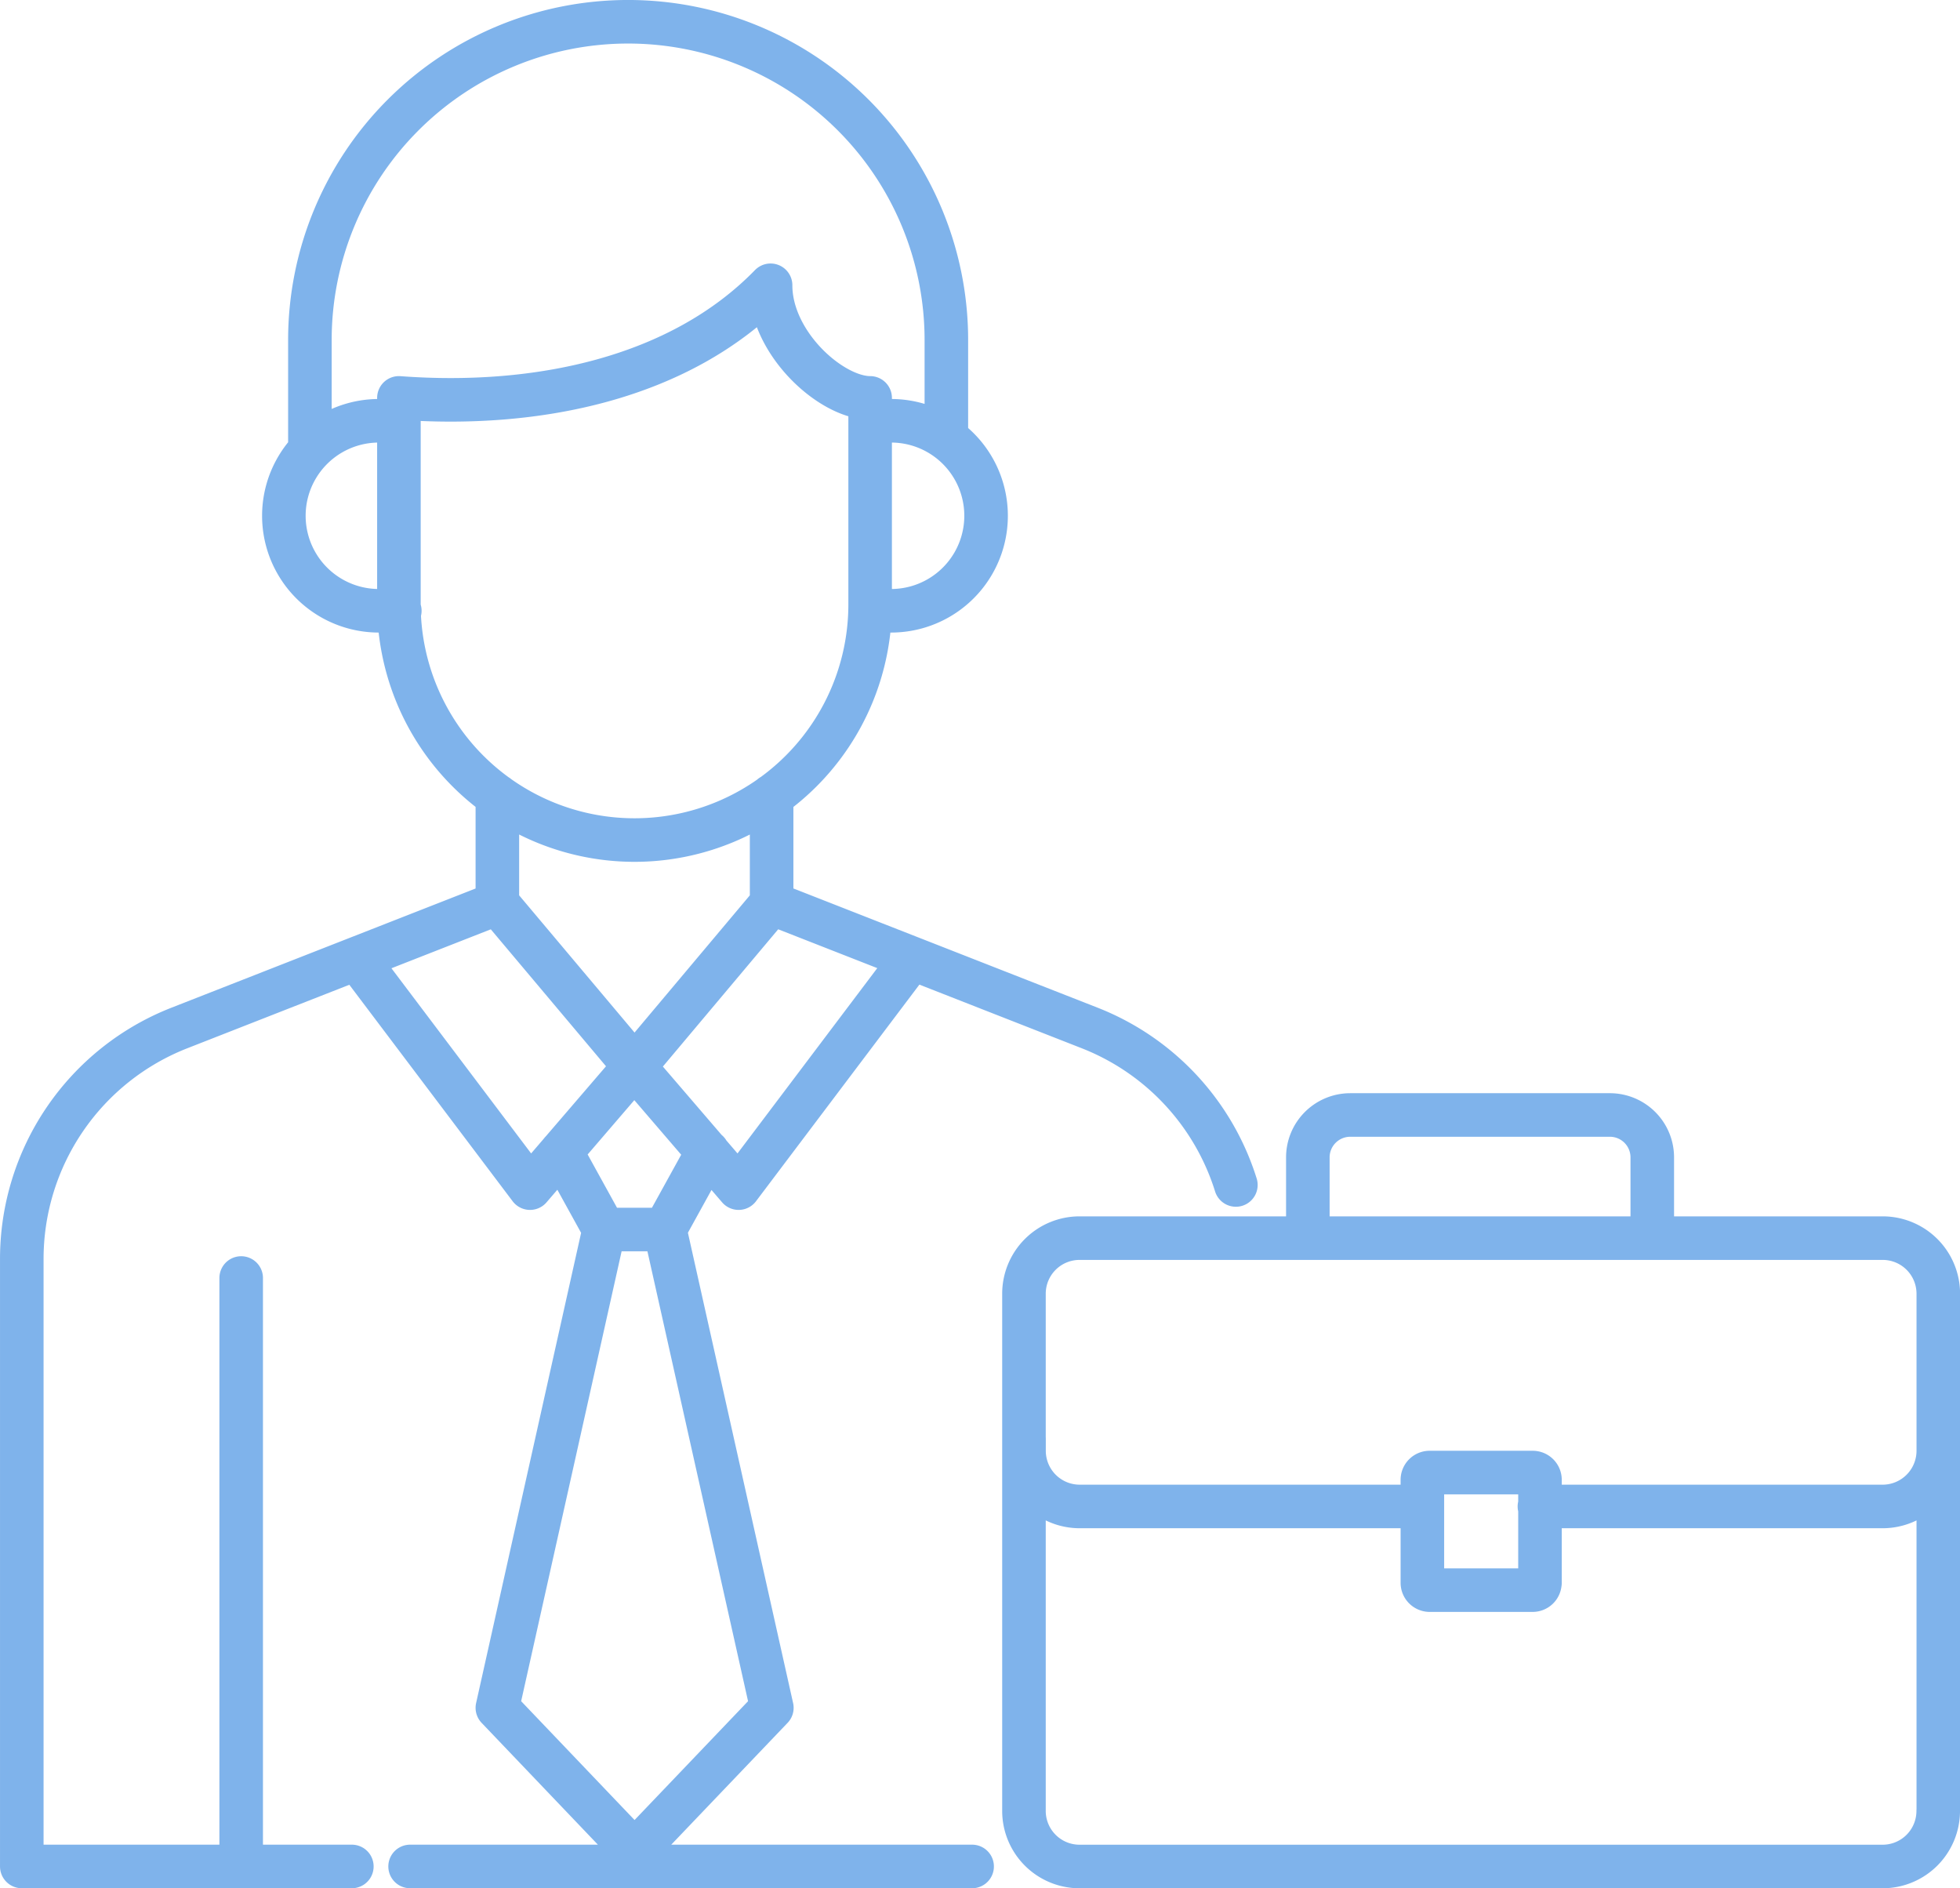 <svg xmlns="http://www.w3.org/2000/svg" width="135" height="130.051" viewBox="0 0 135 130.051"><path d="M361.676,106.492v14.224a16.228,16.228,0,0,1-32.457,0V106.492c9.53.712,19.355-1.337,25.6-7.756C354.815,102.748,359.006,106.492,361.676,106.492Zm5.25,2.546v-6.532a21.919,21.919,0,0,0-43.838,0v7.2m6.131-1.638h-1.381a6.543,6.543,0,0,0,0,13.086h1.443m32.457,0h1.381a6.543,6.543,0,0,0,0-13.086h-1.443M336,133.905v7.4l-21.906,8.585a17.082,17.082,0,0,0-10.85,15.9v41.846h22.733m42.723,0h-38.71m24.9-73.734v7.4l21.906,8.585A17.079,17.079,0,0,1,386.867,160.7m-68.512,6.408v40.526M336,141.3l9.45,11.233,9.439-11.233M326.316,145.1l11.934,15.818,7.2-8.38m-.033,0,7.2,8.38L364.548,145.1M340.4,158.409l2.956,5.361h4.177l2.956-5.361m-7.133,5.361L336,196.71l9.45,9.9,9.456-9.9-7.368-32.94m44.286.593V158.8a2.921,2.921,0,0,1,2.921-2.92h17.882a2.92,2.92,0,0,1,2.921,2.92v5.563m19.7,39.447V168.191a3.829,3.829,0,0,0-3.829-3.829H376.1a3.829,3.829,0,0,0-3.829,3.829V203.81a3.829,3.829,0,0,0,3.829,3.829h55.315A3.829,3.829,0,0,0,435.243,203.81Zm-27.474-20.968h23.638a3.836,3.836,0,0,0,3.836-3.836v-.841m-62.973,0v.841a3.835,3.835,0,0,0,3.835,3.836h23.59m8.113,5.26v-7.095a.5.5,0,0,0-.5-.5h-7.095a.5.5,0,0,0-.505.5V188.1a.505.505,0,0,0,.505.505H407.3A.5.5,0,0,0,407.808,188.1Z" transform="translate(-301.743 -79.088)" fill="none" stroke="#7fb3eb" stroke-linecap="round" stroke-linejoin="round" stroke-width="3"/></svg>